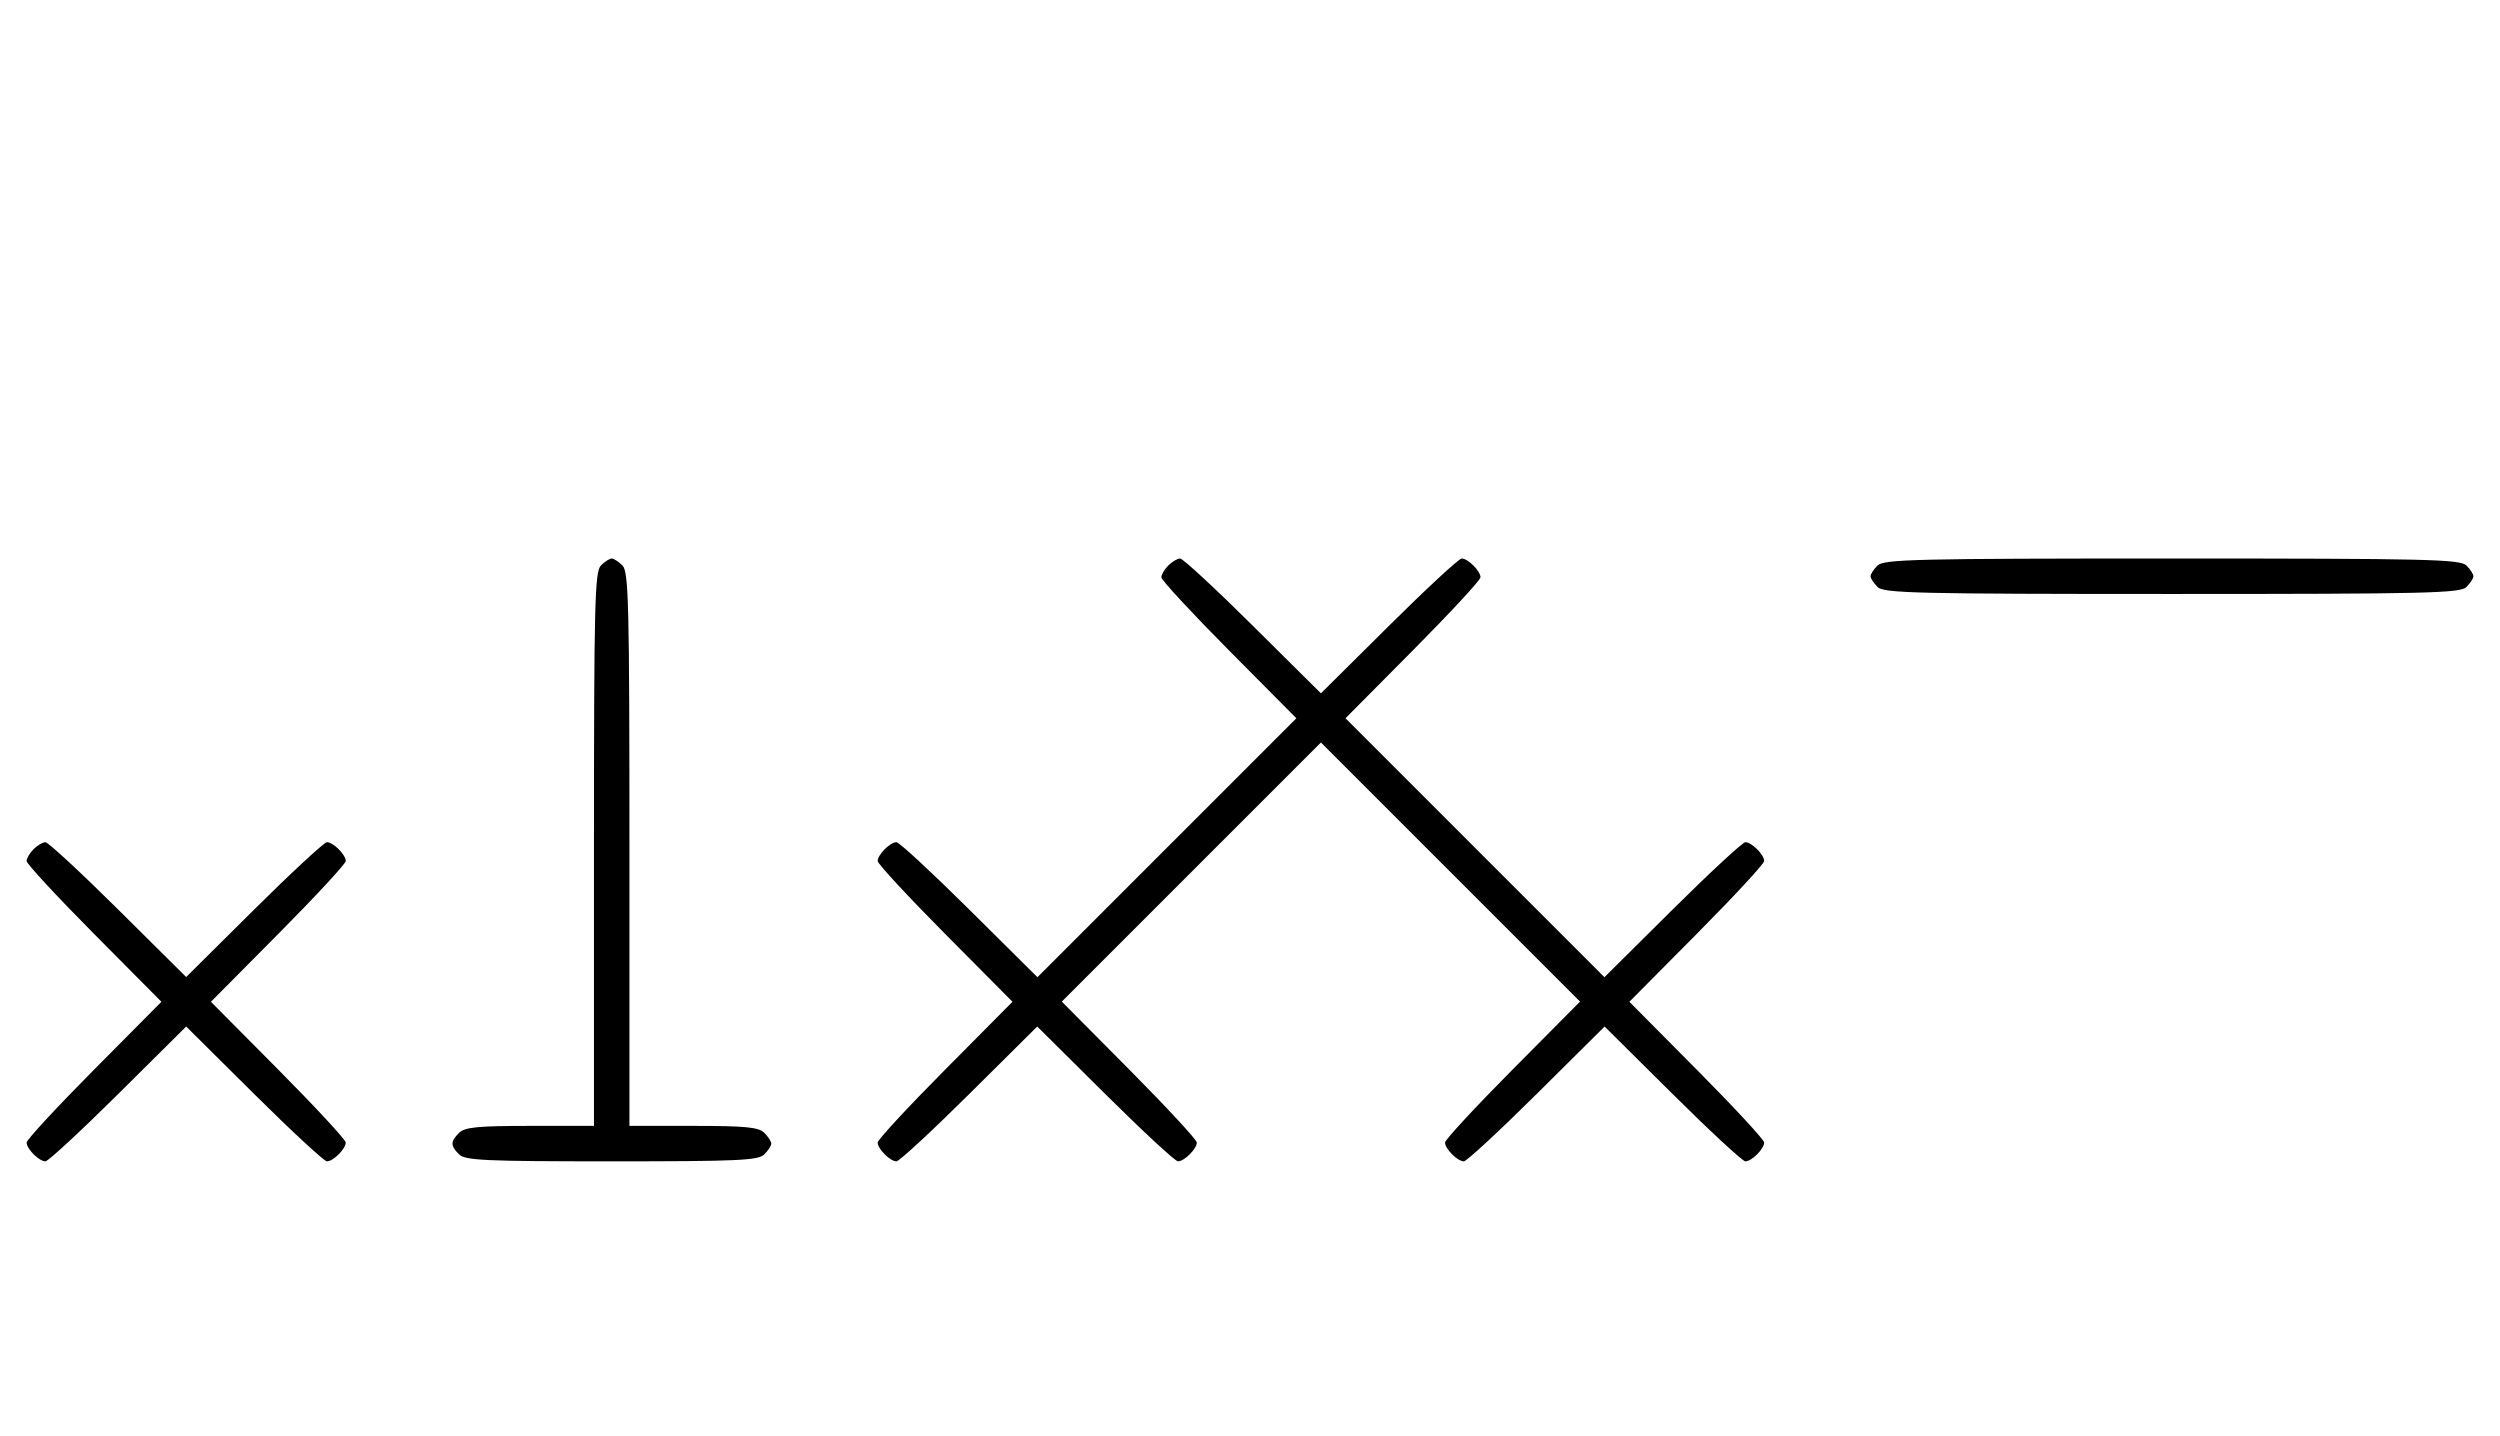 <svg xmlns="http://www.w3.org/2000/svg" width="564" height="324" viewBox="0 0 564 324" version="1.1">
	<path d="M 135.571 127.571 C 134.176 128.966, 134 136.152, 134 191.571 L 134 254 119.571 254 C 107.788 254, 104.855 254.288, 103.571 255.571 C 101.598 257.545, 101.598 258.455, 103.571 260.429 C 104.936 261.793, 109.463 262, 138 262 C 166.537 262, 171.064 261.793, 172.429 260.429 C 173.293 259.564, 174 258.471, 174 258 C 174 257.529, 173.293 256.436, 172.429 255.571 C 171.145 254.288, 168.212 254, 156.429 254 L 142 254 142 191.571 C 142 136.152, 141.824 128.966, 140.429 127.571 C 139.564 126.707, 138.471 126, 138 126 C 137.529 126, 136.436 126.707, 135.571 127.571 M 263.571 127.571 C 262.707 128.436, 262 129.640, 262 130.249 C 262 130.857, 268.853 138.259, 277.228 146.697 L 292.456 162.040 263.248 191.248 L 234.040 220.456 218.697 205.228 C 210.259 196.853, 202.857 190, 202.249 190 C 200.819 190, 198 192.819, 198 194.249 C 198 194.857, 204.844 202.250, 213.208 210.677 L 228.416 226 213.208 241.323 C 204.844 249.750, 198 257.143, 198 257.751 C 198 259.181, 200.819 262, 202.249 262 C 202.857 262, 210.250 255.156, 218.677 246.792 L 234 231.584 249.323 246.792 C 257.750 255.156, 265.143 262, 265.751 262 C 267.181 262, 270 259.181, 270 257.751 C 270 257.143, 263.147 249.741, 254.772 241.303 L 239.544 225.960 268.772 196.732 L 298 167.504 327.228 196.732 L 356.456 225.960 341.228 241.303 C 332.853 249.741, 326 257.143, 326 257.751 C 326 259.181, 328.819 262, 330.249 262 C 330.857 262, 338.250 255.156, 346.677 246.792 L 362 231.584 377.323 246.792 C 385.750 255.156, 393.143 262, 393.751 262 C 395.181 262, 398 259.181, 398 257.751 C 398 257.143, 391.156 249.750, 382.792 241.323 L 367.584 226 382.792 210.677 C 391.156 202.250, 398 194.857, 398 194.249 C 398 192.819, 395.181 190, 393.751 190 C 393.143 190, 385.741 196.853, 377.303 205.228 L 361.960 220.456 332.752 191.248 L 303.544 162.040 318.772 146.697 C 327.147 138.259, 334 130.857, 334 130.249 C 334 128.819, 331.181 126, 329.751 126 C 329.143 126, 321.750 132.844, 313.323 141.208 L 298 156.416 282.677 141.208 C 274.250 132.844, 266.857 126, 266.249 126 C 265.640 126, 264.436 126.707, 263.571 127.571 M 423.571 127.571 C 422.707 128.436, 422 129.529, 422 130 C 422 130.471, 422.707 131.564, 423.571 132.429 C 424.968 133.825, 432.372 134, 490 134 C 547.628 134, 555.032 133.825, 556.429 132.429 C 557.293 131.564, 558 130.471, 558 130 C 558 129.529, 557.293 128.436, 556.429 127.571 C 555.032 126.175, 547.628 126, 490 126 C 432.372 126, 424.968 126.175, 423.571 127.571 M 7.571 191.571 C 6.707 192.436, 6 193.640, 6 194.249 C 6 194.857, 12.844 202.250, 21.208 210.677 L 36.416 226 21.208 241.323 C 12.844 249.750, 6 257.143, 6 257.751 C 6 259.181, 8.819 262, 10.249 262 C 10.857 262, 18.250 255.156, 26.677 246.792 L 42 231.584 57.323 246.792 C 65.750 255.156, 73.143 262, 73.751 262 C 75.181 262, 78 259.181, 78 257.751 C 78 257.143, 71.156 249.750, 62.792 241.323 L 47.584 226 62.792 210.677 C 71.156 202.250, 78 194.857, 78 194.249 C 78 192.819, 75.181 190, 73.751 190 C 73.143 190, 65.750 196.844, 57.323 205.208 L 42 220.416 26.677 205.208 C 18.250 196.844, 10.857 190, 10.249 190 C 9.640 190, 8.436 190.707, 7.571 191.571 " stroke="none" fill="black" fill-rule="evenodd"/>
</svg>